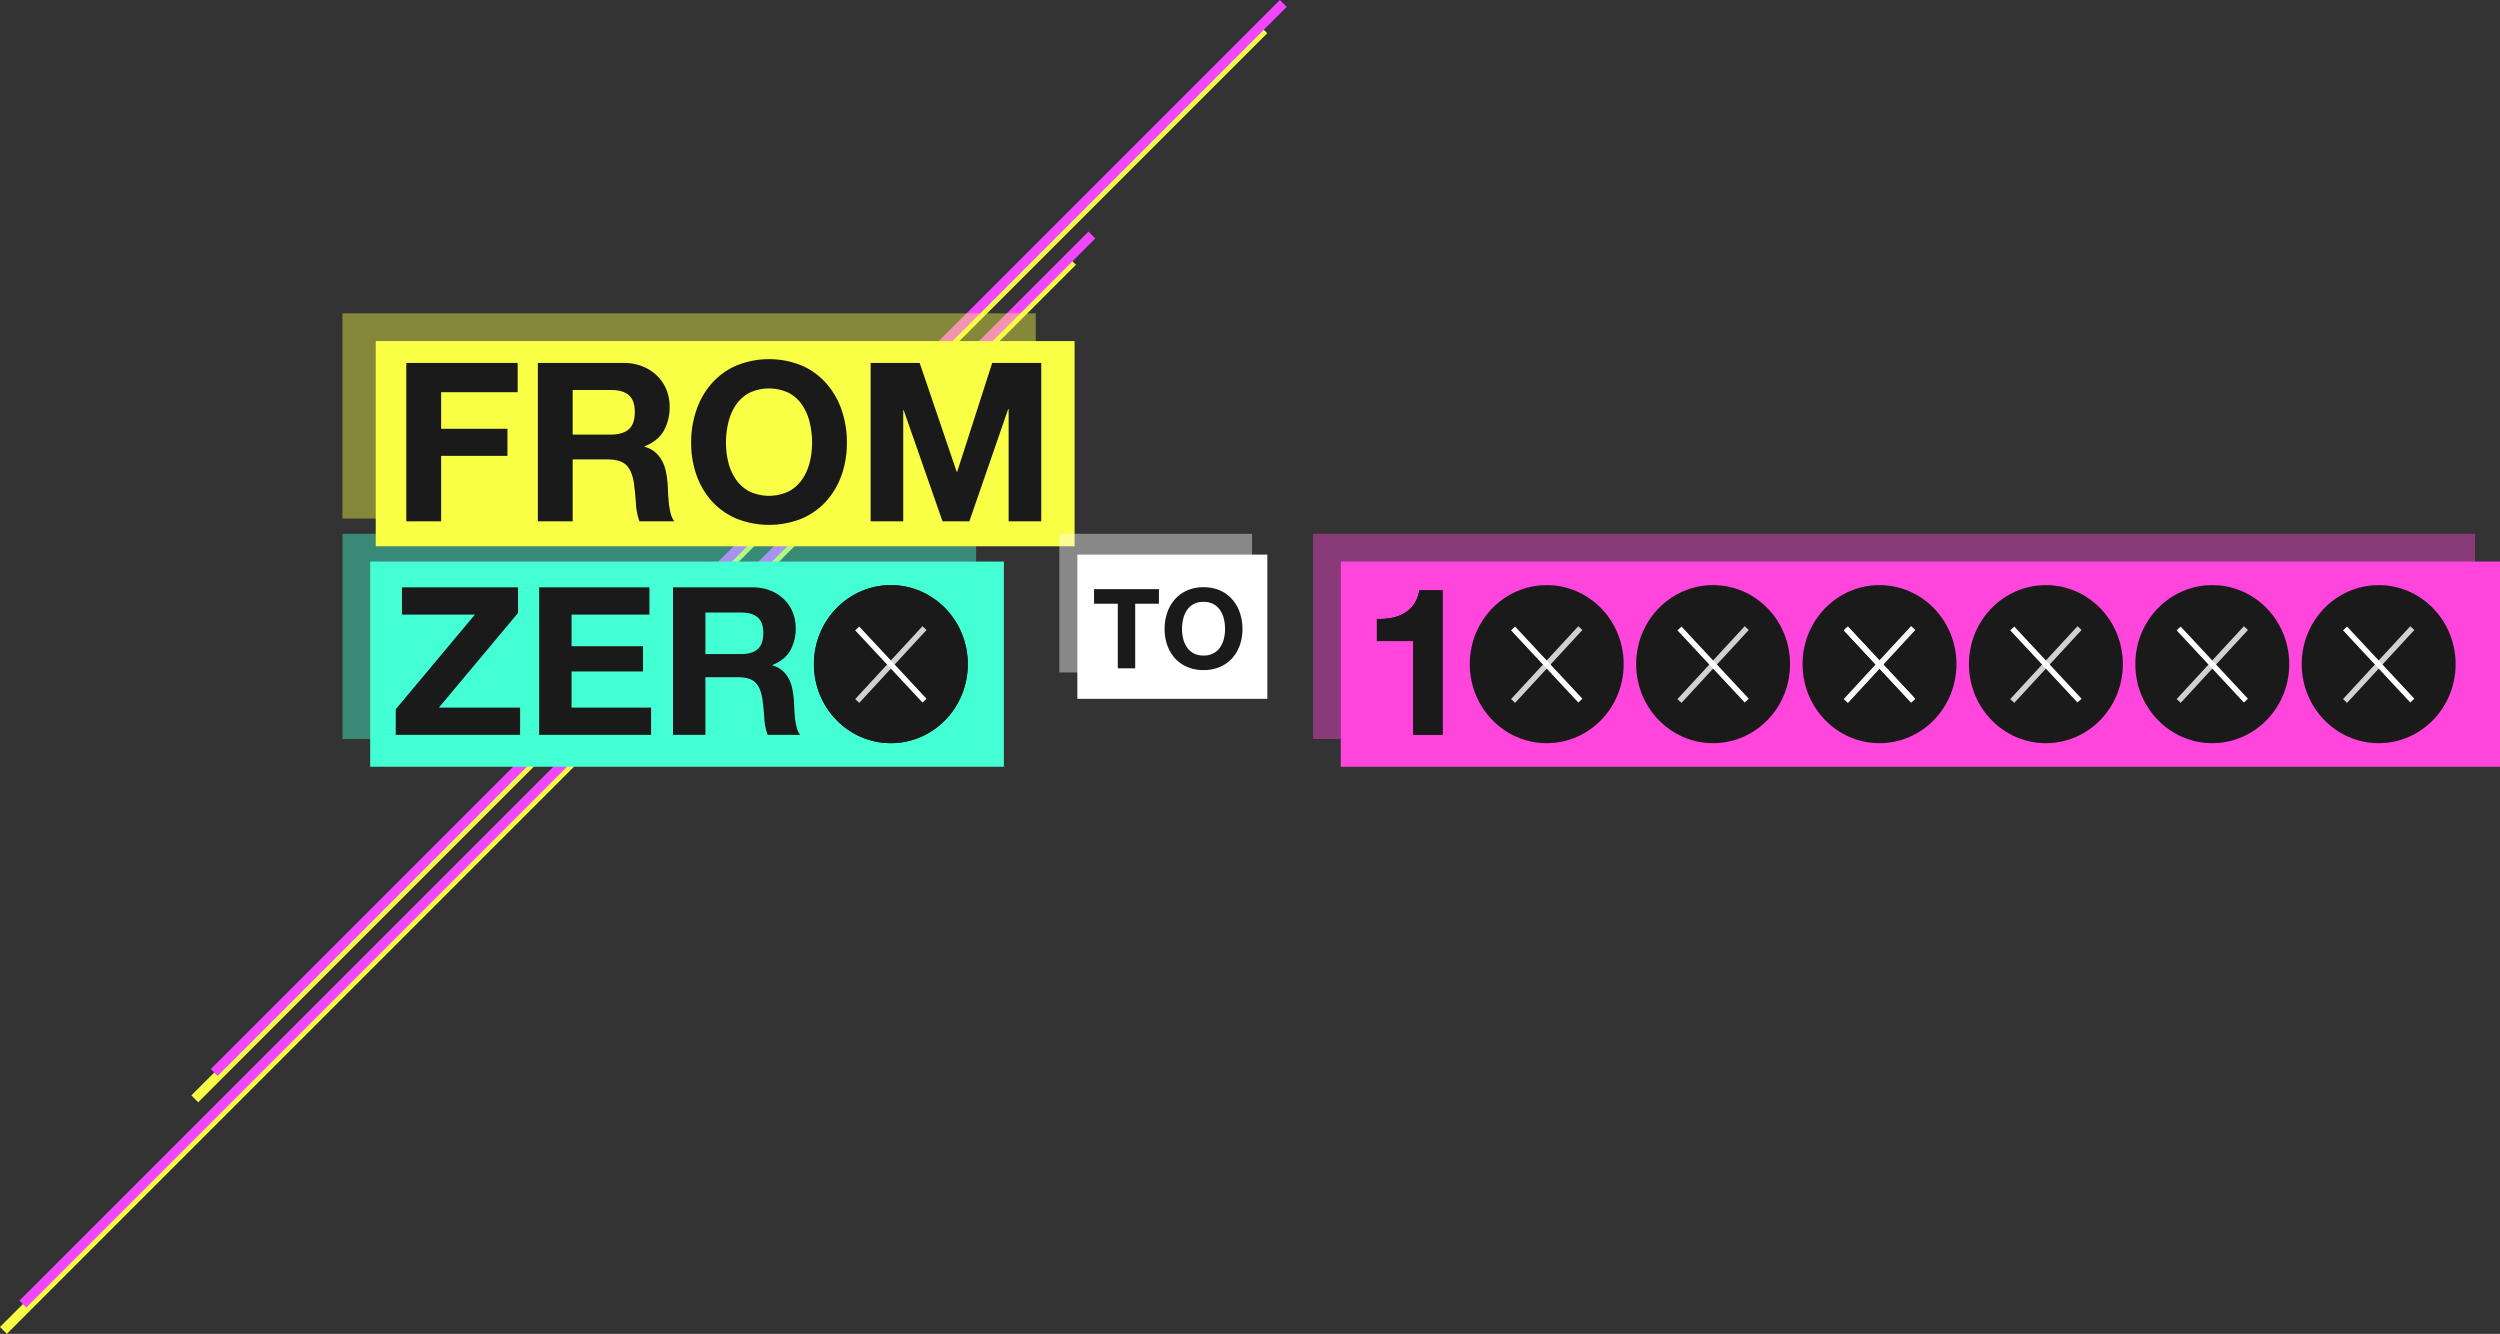<svg xmlns="http://www.w3.org/2000/svg" width="1802.975" height="961.95" viewBox="0 0 1802.975 961.95"><rect x="0" y="0" width="1802.975" height="961.95" fill="#333333" stroke="none"/><g transform="translate(2.475 2.475)"><line y1="771" x2="771" transform="translate(138 19)" fill="none" stroke="#f8fe45" stroke-width="7"/><line y1="771" x2="771" transform="translate(152)" fill="none" stroke="#f145ff" stroke-width="7"/><line y1="771" x2="771" transform="translate(0 186)" fill="none" stroke="#f8fe45" stroke-width="7"/><line y1="771" x2="771" transform="translate(14 167)" fill="none" stroke="#f145ff" stroke-width="7"/><g transform="translate(-373.5 -107.5)"><rect width="457" height="148" transform="translate(618 490)" fill="#45ffd4" opacity="0.417"/><rect width="500" height="148" transform="translate(618 331)" fill="#f8ff45" opacity="0.417"/><rect width="504" height="148" transform="translate(642 351)" fill="#f8ff45"/><rect width="457" height="148" transform="translate(638 510)" fill="#45ffd4"/><path d="M11.04,41.76V156H36.16V108.8H84V89.28H36.16V62.88h55.2V41.76Zm120,51.68V61.28h27.52q8.64,0,12.96,3.76t4.32,12.08q0,8.64-4.32,12.48t-12.96,3.84ZM105.92,41.76V156h25.12V111.36h25.12q9.44,0,13.6,4.16t5.44,13.12q.96,6.88,1.44,14.4A44.291,44.291,0,0,0,179.2,156h25.12a16.813,16.813,0,0,1-2.64-5.84,50.446,50.446,0,0,1-1.28-7.28q-.4-3.84-.56-7.52t-.32-6.4a68.659,68.659,0,0,0-1.2-8.64,29.05,29.05,0,0,0-2.8-7.92,21.735,21.735,0,0,0-4.96-6.24,19.376,19.376,0,0,0-7.68-3.92v-.32q9.6-3.84,13.84-11.2a34.346,34.346,0,0,0,4.24-17.44,32.057,32.057,0,0,0-2.32-12.24,29.518,29.518,0,0,0-6.72-10,31.853,31.853,0,0,0-10.56-6.8,36.774,36.774,0,0,0-13.84-2.48ZM241.6,99.36a62.513,62.513,0,0,1,1.68-14.56,38.56,38.56,0,0,1,5.36-12.56,27.189,27.189,0,0,1,9.6-8.8,33.25,33.25,0,0,1,28.8,0,27.189,27.189,0,0,1,9.6,8.8A38.56,38.56,0,0,1,302,84.8a62.514,62.514,0,0,1,1.68,14.56,58.154,58.154,0,0,1-1.68,14,37.835,37.835,0,0,1-5.36,12.24,27.472,27.472,0,0,1-9.6,8.72,33.25,33.25,0,0,1-28.8,0,27.472,27.472,0,0,1-9.6-8.72,37.835,37.835,0,0,1-5.36-12.24A58.154,58.154,0,0,1,241.6,99.36Zm-25.12,0a69,69,0,0,0,3.84,23.28,55.6,55.6,0,0,0,11.04,18.8A50.57,50.57,0,0,0,249.04,154a63.557,63.557,0,0,0,47.28,0,50.746,50.746,0,0,0,17.6-12.56,55.6,55.6,0,0,0,11.04-18.8,69,69,0,0,0,3.84-23.28,71.381,71.381,0,0,0-3.84-23.76,57.074,57.074,0,0,0-11.04-19.12,50.659,50.659,0,0,0-17.6-12.8,62.541,62.541,0,0,0-47.28,0,50.479,50.479,0,0,0-17.68,12.8A57.074,57.074,0,0,0,220.32,75.6,71.381,71.381,0,0,0,216.48,99.36Zm129.44-57.6V156h23.52V75.84h.32l28,80.16h19.36l28-80.96h.32V156h23.52V41.76H433.6l-25.28,78.56H408L381.28,41.76Z" transform="translate(653 325)" fill="#1a1a1a"/><path d="M3.427,126.524V145h89.7V125.332H34.568L91.635,57.09V38.614H7.9V58.282h52.6Zm103.406-87.91V145h80.758V125.332H130.226V99.257H181.78V81.079H130.226v-22.8H186.4V38.614ZM226.778,86.741V56.792h25.628q8.046,0,12.069,3.5T268.5,71.543q0,8.046-4.023,11.622t-12.069,3.576ZM203.385,38.614V145h23.393V103.429h23.393q8.791,0,12.665,3.874t5.066,12.218q.894,6.407,1.341,13.41A41.245,41.245,0,0,0,271.627,145H295.02a15.657,15.657,0,0,1-2.458-5.439,46.974,46.974,0,0,1-1.192-6.779q-.372-3.576-.521-7t-.3-5.96a63.928,63.928,0,0,0-1.117-8.046,27.053,27.053,0,0,0-2.607-7.375,20.242,20.242,0,0,0-4.619-5.811,18.044,18.044,0,0,0-7.152-3.65v-.3q8.94-3.576,12.888-10.43a31.985,31.985,0,0,0,3.948-16.241,29.852,29.852,0,0,0-2.16-11.4,27.489,27.489,0,0,0-6.258-9.312,29.663,29.663,0,0,0-9.834-6.332,34.245,34.245,0,0,0-12.888-2.31Z" transform="translate(653 490)" fill="#1a1a1a"/><g transform="translate(17 80.345)"><ellipse cx="55.5" cy="57" rx="55.5" ry="57" transform="translate(941 446.655)" fill="#1a1a1a"/><ellipse cx="55.5" cy="57" rx="55.5" ry="57" transform="translate(941 446.655)" fill="#1a1a1a"/><g transform="translate(985.548 492.074)"><line x2="48.519" y2="52.039" transform="translate(-13.308 -14.155)" fill="none" stroke="#fff" stroke-width="4"/><line x2="52.567" y2="48.523" transform="translate(35.213 -14.419) rotate(90)" fill="none" stroke="#fff" stroke-width="4" opacity="0.8"/></g></g></g><g transform="translate(326.5 -107.5)"><rect width="838" height="148" transform="translate(618 490)" fill="#ff45db" opacity="0.417"/><rect width="139" height="100" transform="translate(435 490)" fill="#fff" opacity="0.417"/><rect width="137" height="104" transform="translate(448 505)" fill="#fff"/><rect width="836" height="148" transform="translate(638 510)" fill="#ff45db"/><path d="M18.16,31.44V78H30.72V31.44H47.84V20.88H1.04V31.44ZM64.48,49.68a31.257,31.257,0,0,1,.84-7.28A19.28,19.28,0,0,1,68,36.12a13.6,13.6,0,0,1,4.8-4.4A14.662,14.662,0,0,1,80,30.08a14.662,14.662,0,0,1,7.2,1.64,13.6,13.6,0,0,1,4.8,4.4,19.28,19.28,0,0,1,2.68,6.28,31.256,31.256,0,0,1,.84,7.28,29.077,29.077,0,0,1-.84,7A18.918,18.918,0,0,1,92,62.8a13.736,13.736,0,0,1-4.8,4.36A14.662,14.662,0,0,1,80,68.8a14.662,14.662,0,0,1-7.2-1.64A13.736,13.736,0,0,1,68,62.8a18.918,18.918,0,0,1-2.68-6.12A29.077,29.077,0,0,1,64.48,49.68Zm-12.56,0a34.5,34.5,0,0,0,1.92,11.64,27.8,27.8,0,0,0,5.52,9.4A25.285,25.285,0,0,0,68.2,77,29.29,29.29,0,0,0,80,79.28,29.214,29.214,0,0,0,91.84,77a25.373,25.373,0,0,0,8.8-6.28,27.8,27.8,0,0,0,5.52-9.4,34.5,34.5,0,0,0,1.92-11.64,35.691,35.691,0,0,0-1.92-11.88,28.537,28.537,0,0,0-5.52-9.56,25.33,25.33,0,0,0-8.8-6.4A28.777,28.777,0,0,0,80,19.52a28.851,28.851,0,0,0-11.8,2.32,25.239,25.239,0,0,0-8.84,6.4,28.537,28.537,0,0,0-5.52,9.56A35.691,35.691,0,0,0,51.92,49.68Z" transform="translate(459 509)" fill="#1a1a1a"/><path d="M58.408,145V40.7H41.571a23.029,23.029,0,0,1-3.725,9.983,22.666,22.666,0,0,1-6.929,6.481,27.79,27.79,0,0,1-9.238,3.427,50.087,50.087,0,0,1-10.654.82V77.354H37.25V145Z" transform="translate(653 490)" fill="#1a1a1a"/><path d="M58.408,145V40.7H41.571a23.029,23.029,0,0,1-3.725,9.983,22.666,22.666,0,0,1-6.929,6.481,27.79,27.79,0,0,1-9.238,3.427,50.087,50.087,0,0,1-10.654.82V77.354H37.25V145Z" transform="translate(653 490)" fill="#1a1a1a"/><g transform="translate(17 80.345)"><ellipse cx="55.5" cy="57" rx="55.5" ry="57" transform="translate(714 446.655)" fill="#1a1a1a"/><ellipse cx="55.5" cy="57" rx="55.5" ry="57" transform="translate(834 446.655)" fill="#1a1a1a"/><ellipse cx="55.5" cy="57" rx="55.5" ry="57" transform="translate(954 446.655)" fill="#1a1a1a"/><ellipse cx="55.5" cy="57" rx="55.5" ry="57" transform="translate(1074 446.655)" fill="#1a1a1a"/><ellipse cx="55.5" cy="57" rx="55.5" ry="57" transform="translate(1194 446.655)" fill="#1a1a1a"/><ellipse cx="55.5" cy="57" rx="55.5" ry="57" transform="translate(1314 446.655)" fill="#1a1a1a"/><g transform="translate(985.548 492.074)"><line x2="48.519" y2="52.039" transform="translate(-240.308 -14.155)" fill="none" stroke="#fff" stroke-width="4"/><line x2="48.519" y2="52.039" transform="translate(-120.308 -14.155)" fill="none" stroke="#fff" stroke-width="4"/><line x2="48.519" y2="52.039" transform="translate(-0.308 -14.155)" fill="none" stroke="#fff" stroke-width="4"/><line x2="48.519" y2="52.039" transform="translate(-0.308 -14.155)" fill="none" stroke="#fff" stroke-width="4"/><line x2="48.519" y2="52.039" transform="translate(119.692 -14.155)" fill="none" stroke="#fff" stroke-width="4"/><line x2="48.519" y2="52.039" transform="translate(239.692 -14.155)" fill="none" stroke="#fff" stroke-width="4"/><line x2="48.519" y2="52.039" transform="translate(359.692 -14.155)" fill="none" stroke="#fff" stroke-width="4"/><line x2="52.567" y2="48.523" transform="translate(-191.787 -14.419) rotate(90)" fill="none" stroke="#fff" stroke-width="4" opacity="0.8"/><line x2="52.567" y2="48.523" transform="translate(-71.787 -14.419) rotate(90)" fill="none" stroke="#fff" stroke-width="4" opacity="0.8"/><line x2="52.567" y2="48.523" transform="translate(48.213 -14.419) rotate(90)" fill="none" stroke="#fff" stroke-width="4" opacity="0.8"/><line x2="52.567" y2="48.523" transform="translate(48.213 -14.419) rotate(90)" fill="none" stroke="#fff" stroke-width="4" opacity="0.8"/><line x2="52.567" y2="48.523" transform="translate(168.213 -14.419) rotate(90)" fill="none" stroke="#fff" stroke-width="4" opacity="0.8"/><line x2="52.567" y2="48.523" transform="translate(288.213 -14.419) rotate(90)" fill="none" stroke="#fff" stroke-width="4" opacity="0.8"/><line x2="52.567" y2="48.523" transform="translate(408.213 -14.419) rotate(90)" fill="none" stroke="#fff" stroke-width="4" opacity="0.8"/></g></g></g></g></svg>